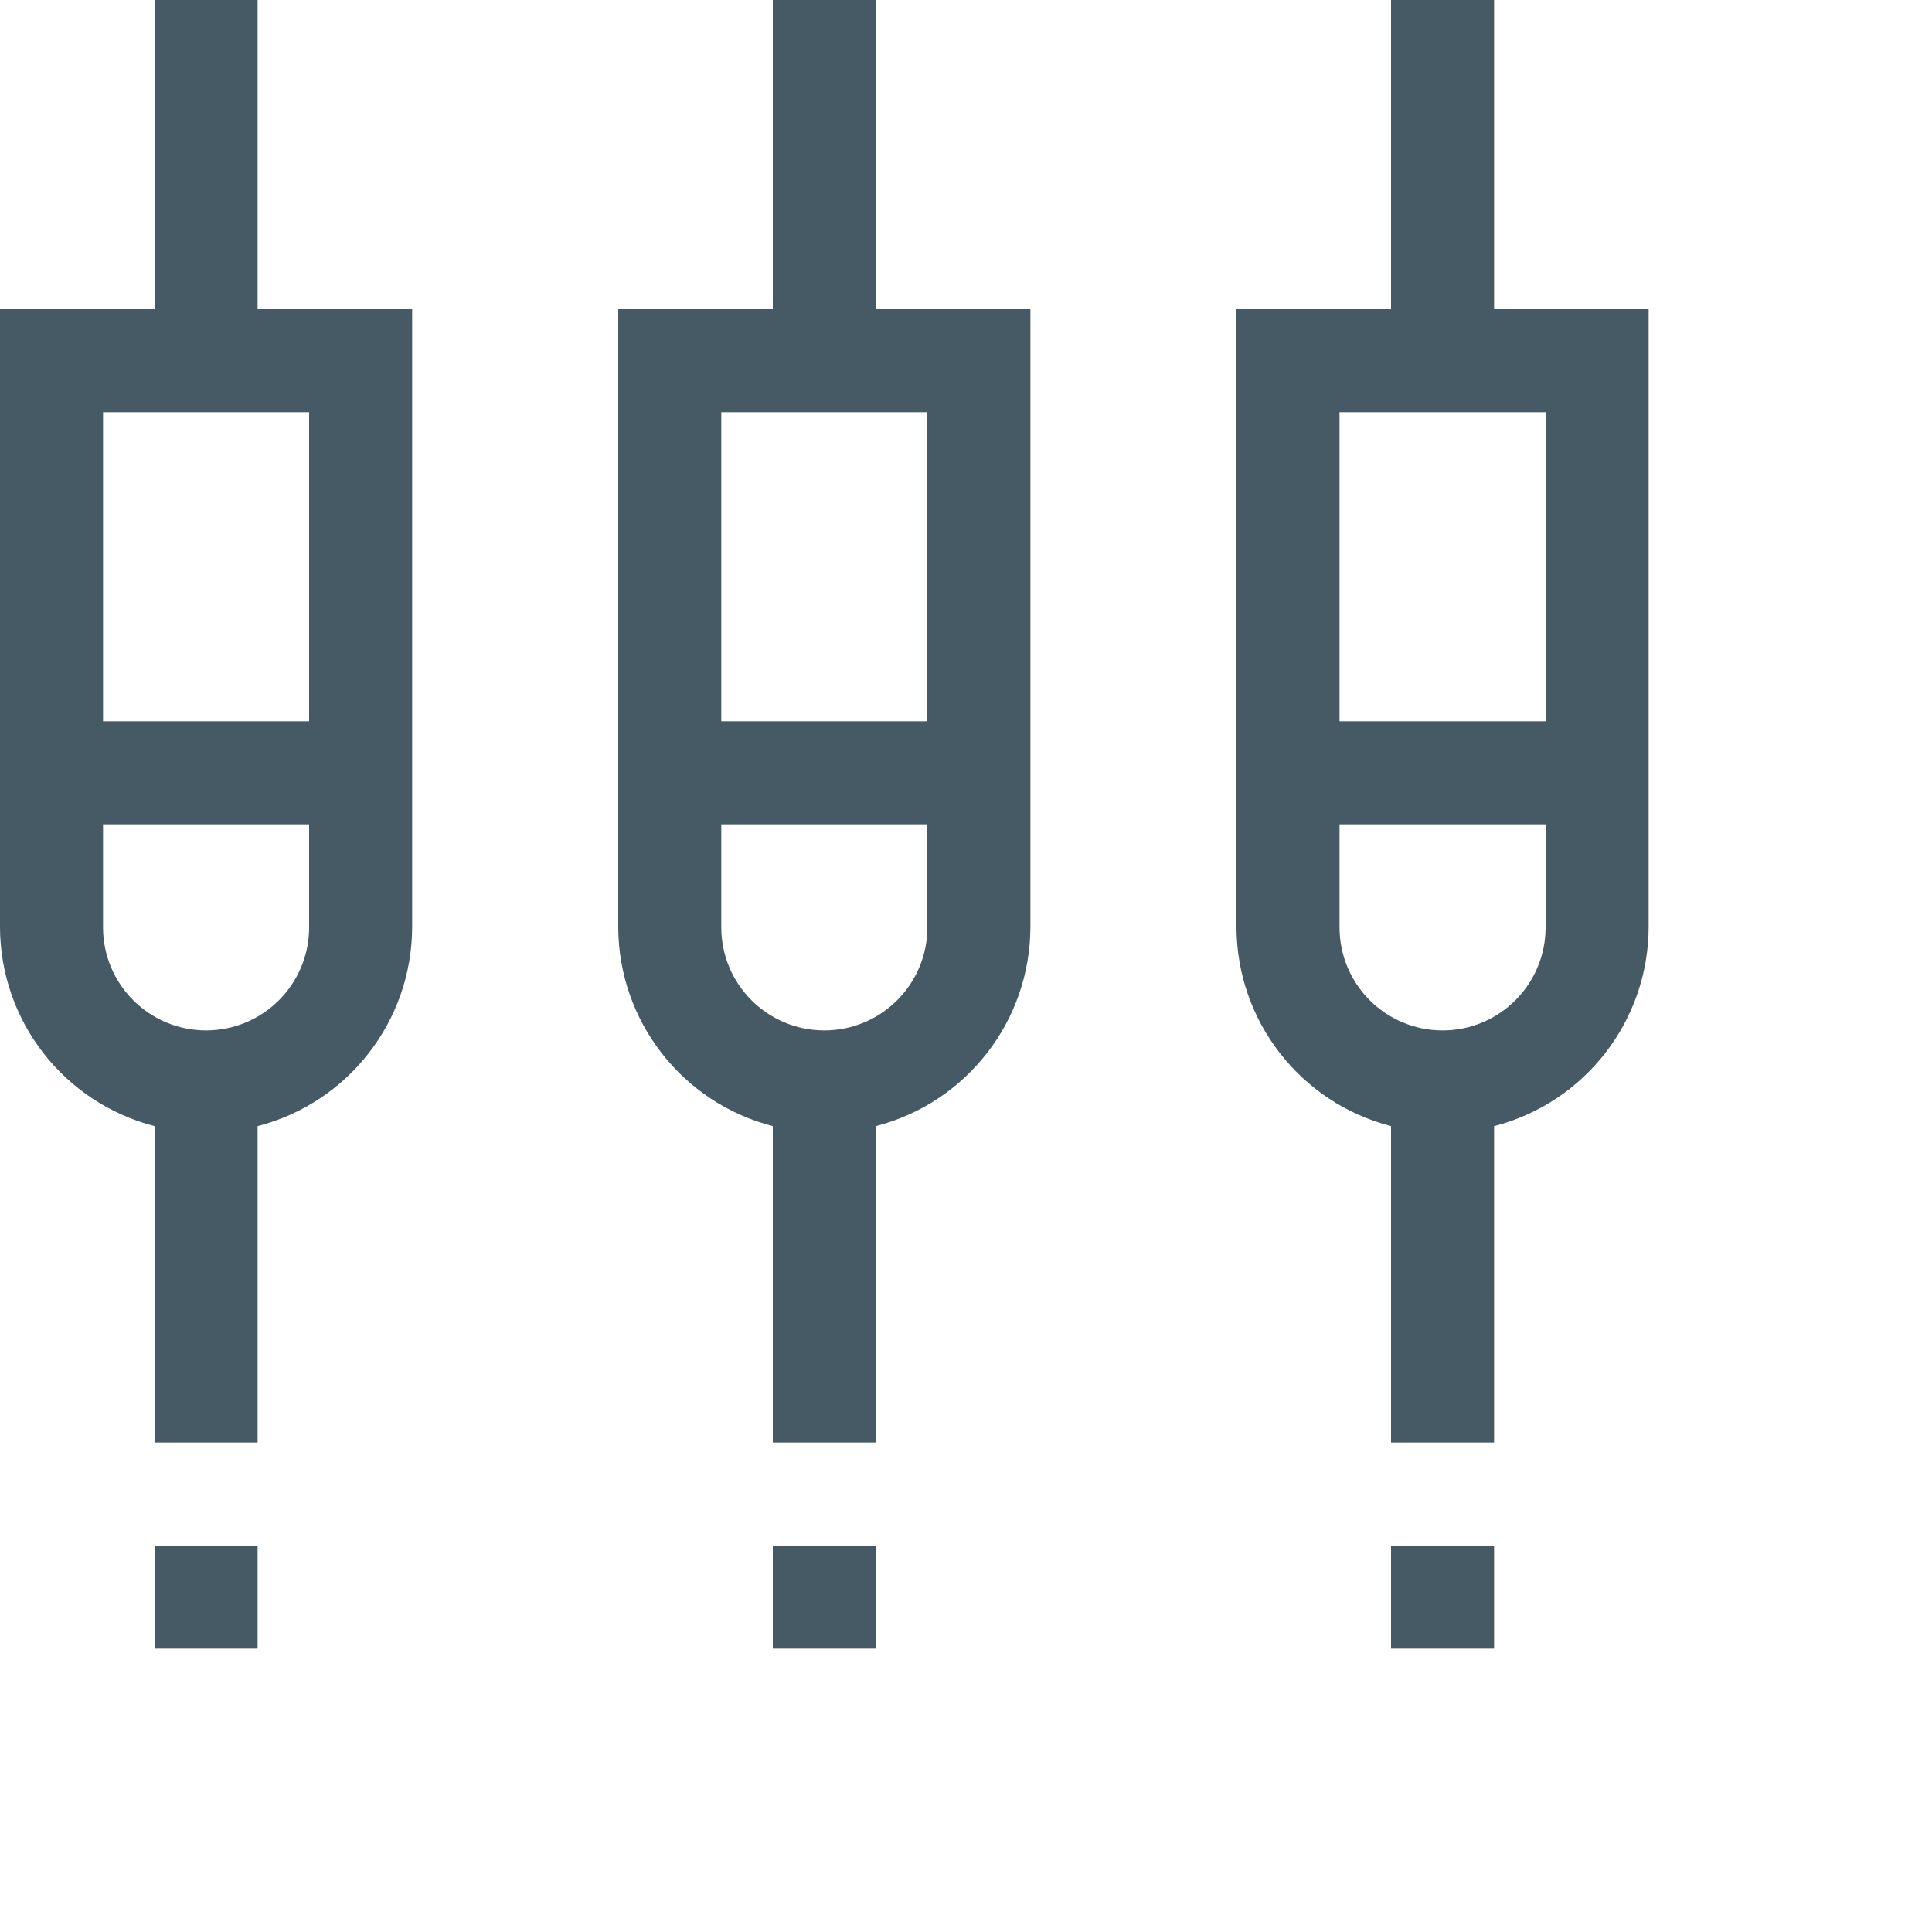 <?xml version="1.0" encoding="iso-8859-1"?>
<!-- Generator: Adobe Illustrator 19.0.0, SVG Export Plug-In . SVG Version: 6.00 Build 0)  -->
<svg version="1.1" id="Capa_1" xmlns="http://www.w3.org/2000/svg" xmlns:xlink="http://www.w3.org/1999/xlink" x="0px" y="0px"
	 viewBox="0 0 600 600" style="enable-background:new 0 0 512 512;" xml:space="preserve">
<g>
	<g>
		<g>
			<path style="fill:#455a64;" d="M80,0H48v96H0v192c0.109,29.095,19.829,54.454,48,61.728V448h32v-98.272c28.171-7.273,47.891-32.633,48-61.728V96H80V0z
				 M96,288c0,17.673-14.327,32-32,32s-32-14.327-32-32v-32h64V288z M96,128v96H32v-96H96z"/>
			<path style="fill:#455a64;" d="M272,0h-32v96h-48v192c0.109,29.095,19.829,54.454,48,61.728V448h32v-98.272c28.171-7.273,47.891-32.633,48-61.728V96
				h-48V0z M288,288c0,17.673-14.327,32-32,32c-17.673,0-32-14.327-32-32v-32h64V288z M288,128v96h-64v-96H288z"/>
			<path style="fill:#455a64;" d="M464,96V0h-32v96h-48v192c0.109,29.095,19.829,54.454,48,61.728V448h32v-98.272c28.171-7.273,47.891-32.633,48-61.728V96
				H464z M480,288c0,17.673-14.327,32-32,32c-17.673,0-32-14.327-32-32v-32h64V288z M480,224h-64v-96h64V224z"/>
			<rect style="fill:#455a64;" x="48" y="480" width="32" height="32"/>
			<rect style="fill:#455a64;" x="240" y="480" width="32" height="32"/>
			<rect style="fill:#455a64;" x="432" y="480" width="32" height="32"/>
		</g>
	</g>
</g>
<g>
</g>
<g>
</g>
<g>
</g>
<g>
</g>
<g>
</g>
<g>
</g>
<g>
</g>
<g>
</g>
<g>
</g>
<g>
</g>
<g>
</g>
<g>
</g>
<g>
</g>
<g>
</g>
<g>
</g>
</svg>
